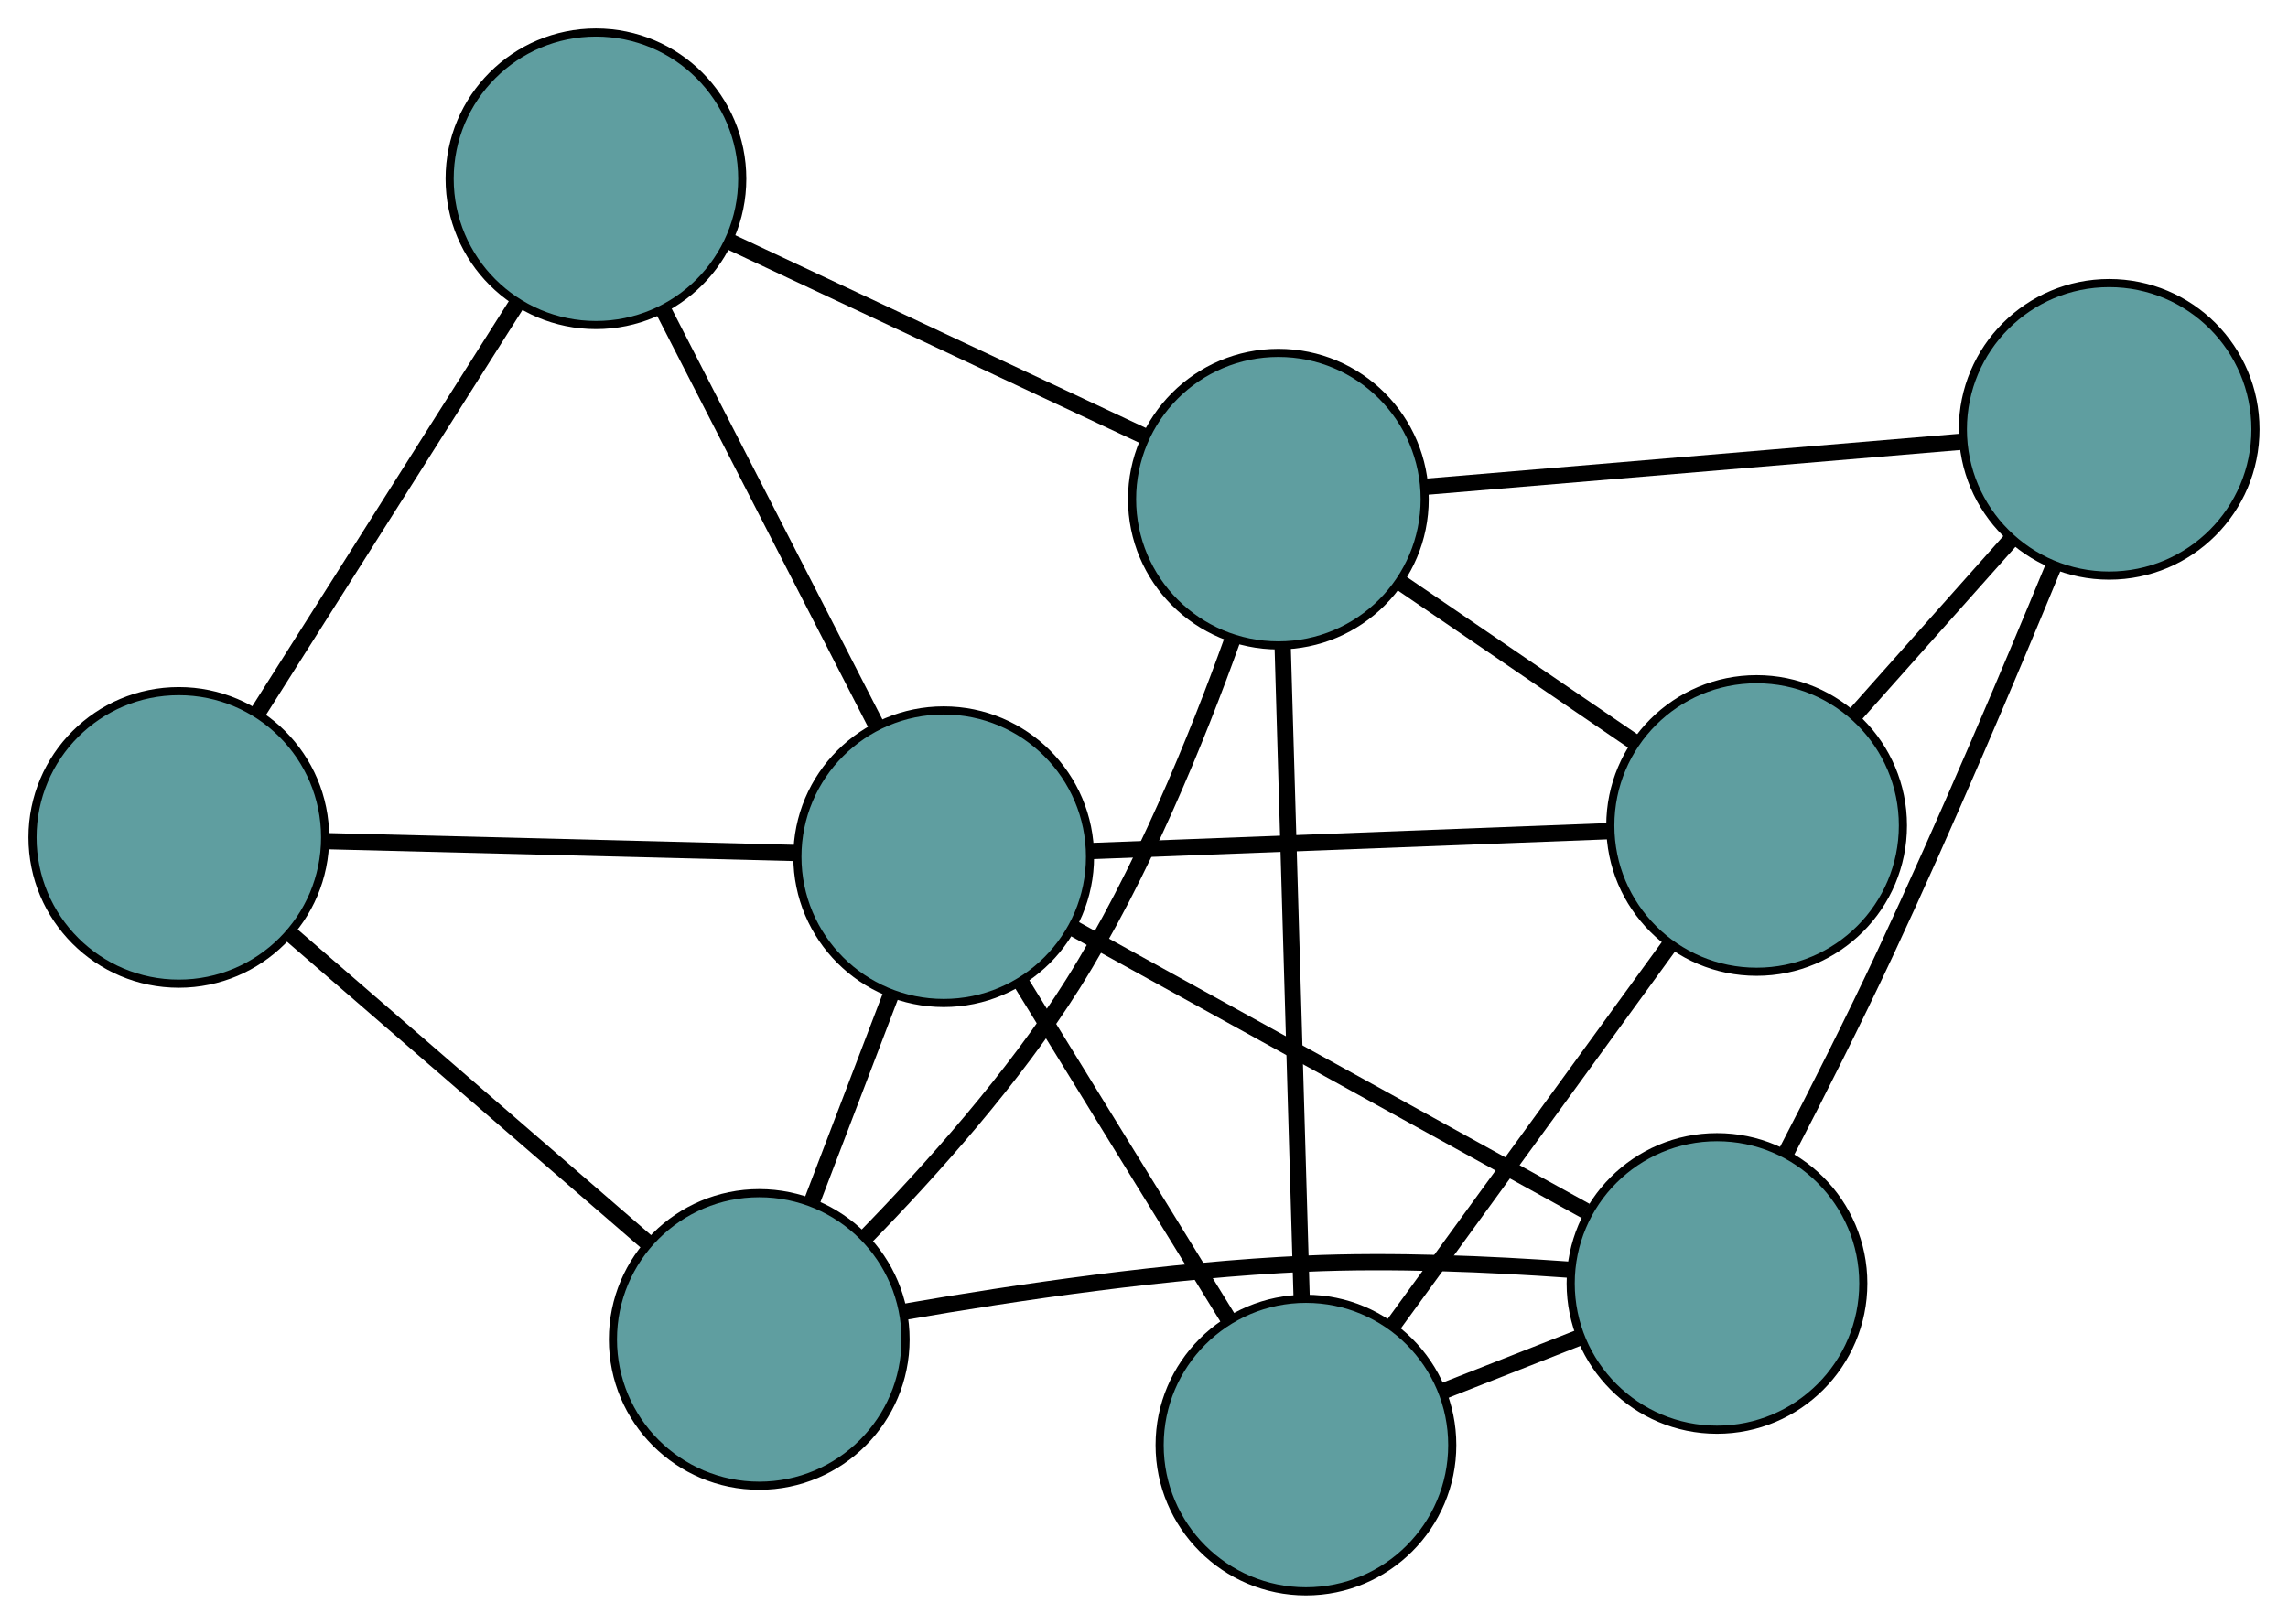 <?xml version="1.0" encoding="UTF-8" standalone="no"?>
<!DOCTYPE svg PUBLIC "-//W3C//DTD SVG 1.1//EN"
 "http://www.w3.org/Graphics/SVG/1.1/DTD/svg11.dtd">
<!-- Generated by graphviz version 2.36.0 (20140111.2315)
 -->
<!-- Title: G Pages: 1 -->
<svg width="100%" height="100%"
 viewBox="0.00 0.00 281.49 199.84" xmlns="http://www.w3.org/2000/svg" xmlns:xlink="http://www.w3.org/1999/xlink">
<g id="graph0" class="graph" transform="scale(1 1) rotate(0) translate(4 195.839)">
<title>G</title>
<!-- 0 -->
<g id="node1" class="node"><title>0</title>
<ellipse fill="cadetblue" stroke="black" cx="156.669" cy="-18" rx="18" ry="18"/>
</g>
<!-- 4 -->
<g id="node5" class="node"><title>4</title>
<ellipse fill="cadetblue" stroke="black" cx="212.115" cy="-94.25" rx="18" ry="18"/>
</g>
<!-- 0&#45;&#45;4 -->
<g id="edge1" class="edge"><title>0&#45;&#45;4</title>
<path fill="none" stroke="black" stroke-width="2" d="M167.359,-32.702C177.178,-46.204 191.649,-66.105 201.457,-79.593"/>
</g>
<!-- 6 -->
<g id="node7" class="node"><title>6</title>
<ellipse fill="cadetblue" stroke="black" cx="207.24" cy="-37.892" rx="18" ry="18"/>
</g>
<!-- 0&#45;&#45;6 -->
<g id="edge2" class="edge"><title>0&#45;&#45;6</title>
<path fill="none" stroke="black" stroke-width="2" d="M173.508,-24.624C178.91,-26.748 184.893,-29.102 190.301,-31.229"/>
</g>
<!-- 7 -->
<g id="node8" class="node"><title>7</title>
<ellipse fill="cadetblue" stroke="black" cx="153.277" cy="-134.412" rx="18" ry="18"/>
</g>
<!-- 0&#45;&#45;7 -->
<g id="edge3" class="edge"><title>0&#45;&#45;7</title>
<path fill="none" stroke="black" stroke-width="2" d="M156.139,-36.189C155.501,-58.059 154.438,-94.537 153.803,-116.35"/>
</g>
<!-- 8 -->
<g id="node9" class="node"><title>8</title>
<ellipse fill="cadetblue" stroke="black" cx="112.103" cy="-90.407" rx="18" ry="18"/>
</g>
<!-- 0&#45;&#45;8 -->
<g id="edge4" class="edge"><title>0&#45;&#45;8</title>
<path fill="none" stroke="black" stroke-width="2" d="M147.217,-33.356C139.654,-45.644 129.1,-62.792 121.54,-75.074"/>
</g>
<!-- 1 -->
<g id="node2" class="node"><title>1</title>
<ellipse fill="cadetblue" stroke="black" cx="255.488" cy="-143.003" rx="18" ry="18"/>
</g>
<!-- 1&#45;&#45;4 -->
<g id="edge5" class="edge"><title>1&#45;&#45;4</title>
<path fill="none" stroke="black" stroke-width="2" d="M243.406,-129.423C237.39,-122.66 230.139,-114.509 224.132,-107.757"/>
</g>
<!-- 1&#45;&#45;6 -->
<g id="edge6" class="edge"><title>1&#45;&#45;6</title>
<path fill="none" stroke="black" stroke-width="2" d="M248.653,-126.157C243.251,-113.058 235.399,-94.485 227.917,-78.486 224.097,-70.319 219.579,-61.376 215.742,-53.967"/>
</g>
<!-- 1&#45;&#45;7 -->
<g id="edge7" class="edge"><title>1&#45;&#45;7</title>
<path fill="none" stroke="black" stroke-width="2" d="M237.214,-141.467C218.61,-139.903 189.939,-137.493 171.392,-135.934"/>
</g>
<!-- 2 -->
<g id="node3" class="node"><title>2</title>
<ellipse fill="cadetblue" stroke="black" cx="89.409" cy="-31.001" rx="18" ry="18"/>
</g>
<!-- 5 -->
<g id="node6" class="node"><title>5</title>
<ellipse fill="cadetblue" stroke="black" cx="18" cy="-92.783" rx="18" ry="18"/>
</g>
<!-- 2&#45;&#45;5 -->
<g id="edge8" class="edge"><title>2&#45;&#45;5</title>
<path fill="none" stroke="black" stroke-width="2" d="M75.641,-42.913C62.996,-53.854 44.358,-69.979 31.726,-80.908"/>
</g>
<!-- 2&#45;&#45;6 -->
<g id="edge9" class="edge"><title>2&#45;&#45;6</title>
<path fill="none" stroke="black" stroke-width="2" d="M107.302,-34.403C120.799,-36.745 139.803,-39.564 156.636,-40.32 167.355,-40.802 179.351,-40.273 188.971,-39.587"/>
</g>
<!-- 2&#45;&#45;7 -->
<g id="edge10" class="edge"><title>2&#45;&#45;7</title>
<path fill="none" stroke="black" stroke-width="2" d="M102.412,-43.502C110.518,-51.797 120.744,-63.234 127.969,-74.709 136.427,-88.142 143.245,-104.889 147.664,-117.224"/>
</g>
<!-- 2&#45;&#45;8 -->
<g id="edge11" class="edge"><title>2&#45;&#45;8</title>
<path fill="none" stroke="black" stroke-width="2" d="M95.852,-47.866C98.892,-55.824 102.513,-65.305 105.565,-73.294"/>
</g>
<!-- 3 -->
<g id="node4" class="node"><title>3</title>
<ellipse fill="cadetblue" stroke="black" cx="69.319" cy="-173.839" rx="18" ry="18"/>
</g>
<!-- 3&#45;&#45;5 -->
<g id="edge12" class="edge"><title>3&#45;&#45;5</title>
<path fill="none" stroke="black" stroke-width="2" d="M59.666,-158.593C50.549,-144.193 36.944,-122.704 27.784,-108.236"/>
</g>
<!-- 3&#45;&#45;7 -->
<g id="edge13" class="edge"><title>3&#45;&#45;7</title>
<path fill="none" stroke="black" stroke-width="2" d="M85.906,-166.05C100.625,-159.137 122.015,-149.092 136.724,-142.185"/>
</g>
<!-- 3&#45;&#45;8 -->
<g id="edge14" class="edge"><title>3&#45;&#45;8</title>
<path fill="none" stroke="black" stroke-width="2" d="M77.568,-157.753C85.144,-142.979 96.311,-121.203 103.879,-106.444"/>
</g>
<!-- 4&#45;&#45;7 -->
<g id="edge15" class="edge"><title>4&#45;&#45;7</title>
<path fill="none" stroke="black" stroke-width="2" d="M196.963,-104.592C188.11,-110.635 176.983,-118.23 168.174,-124.243"/>
</g>
<!-- 4&#45;&#45;8 -->
<g id="edge16" class="edge"><title>4&#45;&#45;8</title>
<path fill="none" stroke="black" stroke-width="2" d="M193.771,-93.545C175.726,-92.852 148.335,-91.799 130.33,-91.108"/>
</g>
<!-- 5&#45;&#45;8 -->
<g id="edge17" class="edge"><title>5&#45;&#45;8</title>
<path fill="none" stroke="black" stroke-width="2" d="M36.144,-92.325C52.807,-91.904 77.369,-91.284 94.014,-90.864"/>
</g>
<!-- 6&#45;&#45;8 -->
<g id="edge18" class="edge"><title>6&#45;&#45;8</title>
<path fill="none" stroke="black" stroke-width="2" d="M191.101,-46.8C173.5,-56.516 145.509,-71.967 128.003,-81.63"/>
</g>
</g>
</svg>

